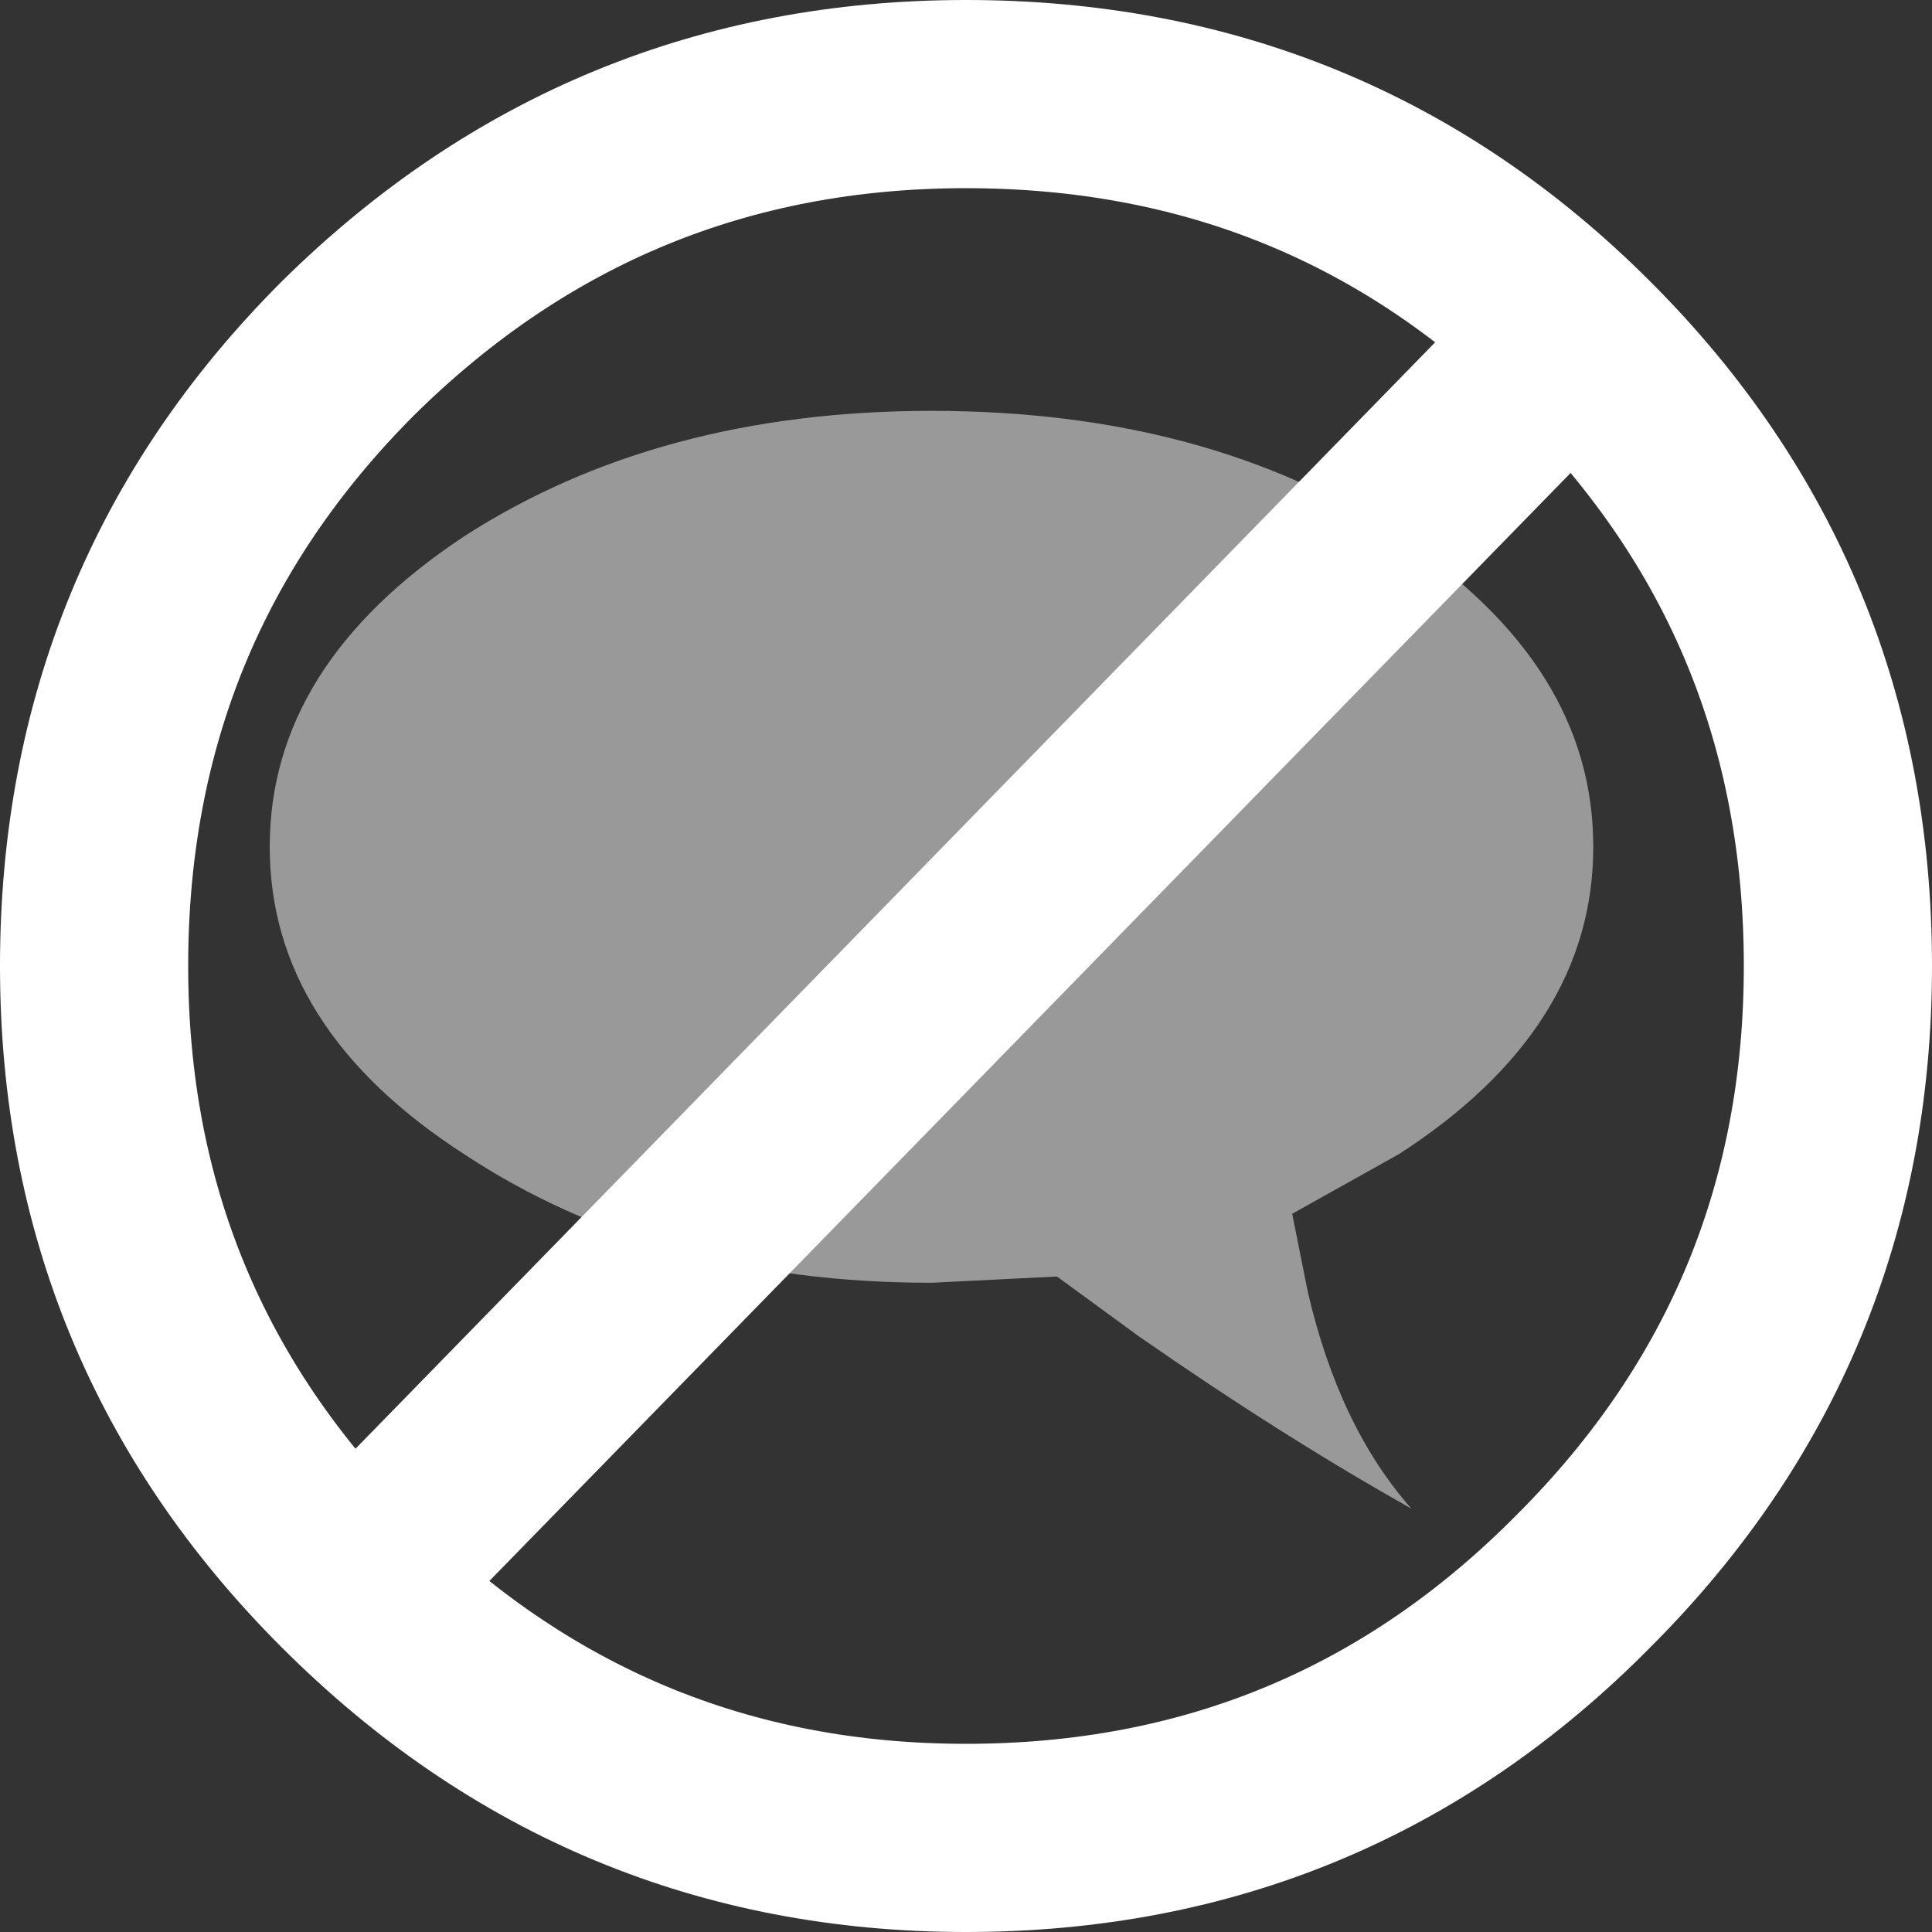 <?xml version="1.0" encoding="UTF-8" standalone="no"?>
<svg xmlns:xlink="http://www.w3.org/1999/xlink" height="30.8px" width="30.8px" xmlns="http://www.w3.org/2000/svg">
  <rect width="100%" height="100%" fill="#333333" stroke="none"/>
  <g transform="matrix(1.0, 0.0, 0.0, 1.0, 2.45, -0.9)">
    <path d="M12.4 7.45 Q16.8 7.45 19.85 9.45 22.95 11.5 22.95 14.4 22.95 17.3 19.85 19.3 L18.15 20.25 18.4 21.5 Q18.9 23.65 20.05 24.95 18.0 23.8 15.7 22.2 L14.4 21.25 12.4 21.35 Q8.05 21.35 4.95 19.3 1.85 17.3 1.85 14.4 1.85 11.5 4.95 9.45 8.05 7.45 12.4 7.45" fill="#999999" fill-rule="evenodd" stroke="none"/>
    <path d="M22.8 6.45 Q26.85 10.5 26.85 16.3 26.85 22.05 22.8 26.1 18.75 30.2 12.95 30.2 7.2 30.2 3.1 26.1 -0.95 22.05 -0.95 16.3 -0.95 10.5 3.1 6.45 7.2 2.4 12.95 2.4 18.75 2.4 22.8 6.45 M3.65 25.7 L21.8 7.1" fill="none" stroke="#ffffff" stroke-linecap="round" stroke-linejoin="miter" stroke-width="3.0"/>
  </g>
</svg>
